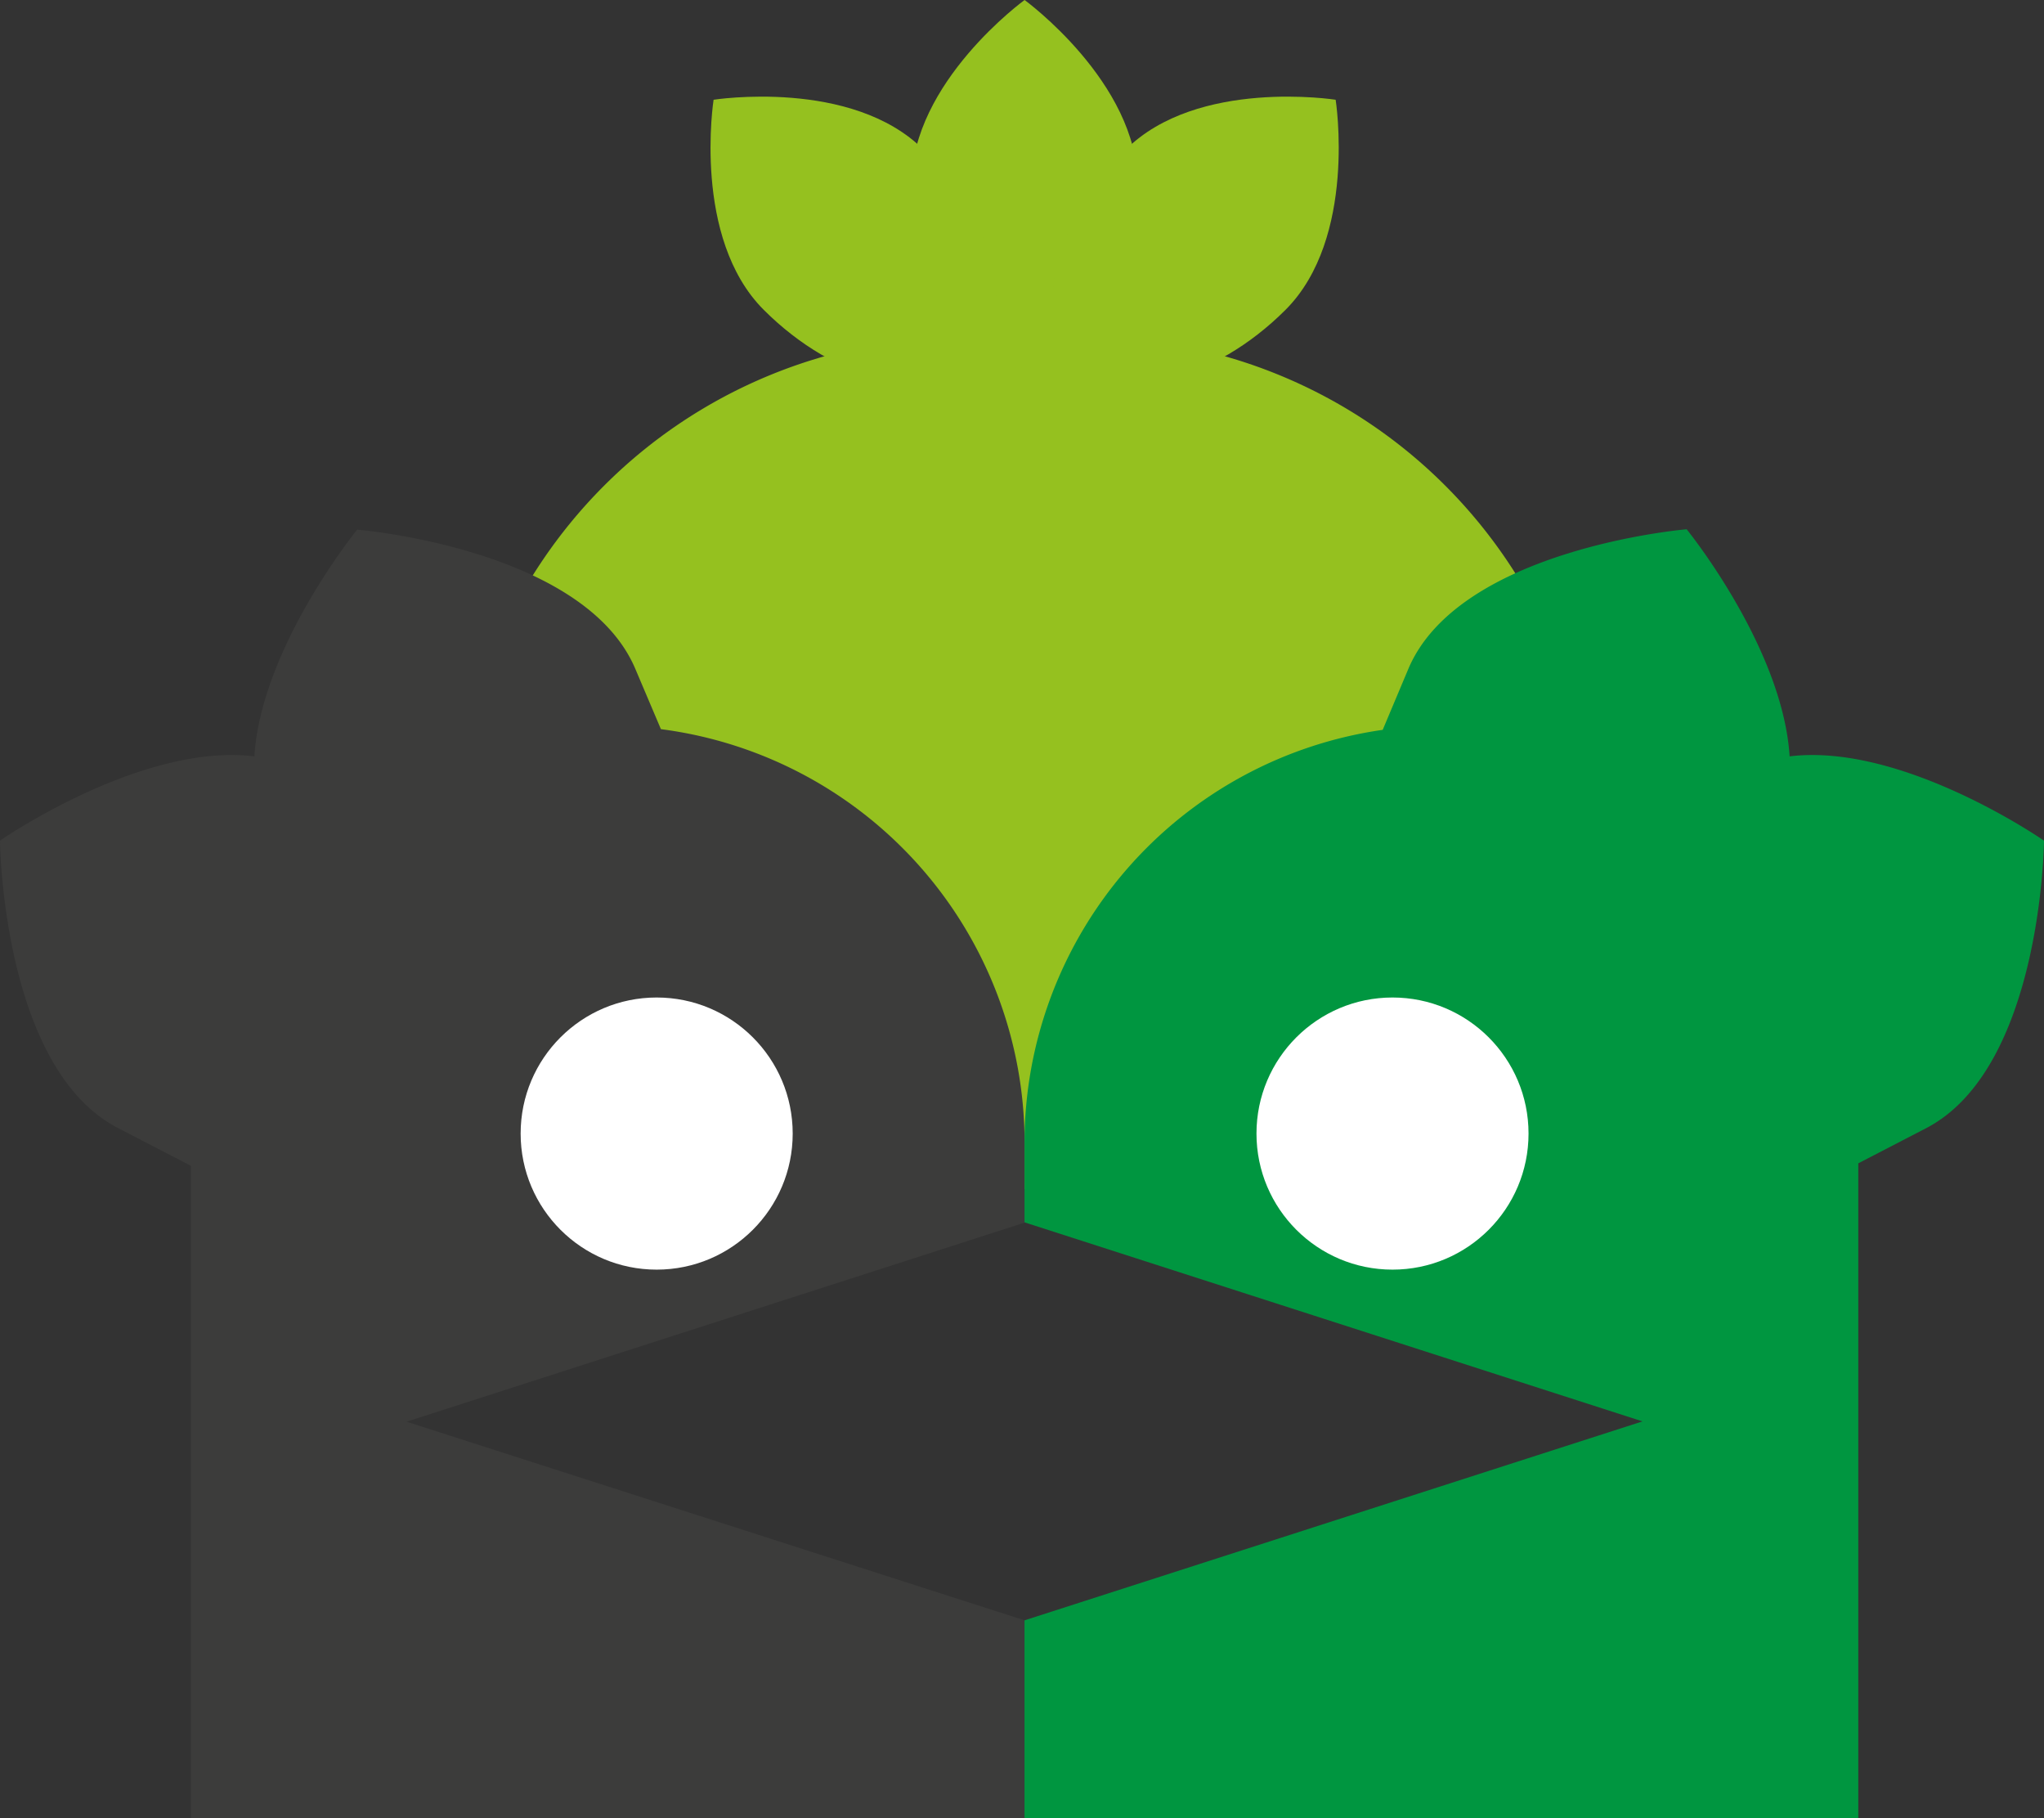 <svg xmlns="http://www.w3.org/2000/svg" viewBox="0 0 264.61 235.3"><rect x="0" y="0" width="264.61" height="235.3" fill="#333333" stroke="none"/><defs><style>.cls-1{fill:#95c11f;}.cls-2{fill:#3c3c3b;}.cls-3{fill:#009640;}.cls-4{fill:#fff;}</style></defs><g id="Calque_2" data-name="Calque 2"><g id="Calque_1-2" data-name="Calque 1"><path class="cls-1" d="M124.58,43.63H140.7a65.61,65.61,0,0,1,65.61,65.61V153.9a0,0,0,0,1,0,0H59a0,0,0,0,1,0,0V109.24a65.61,65.61,0,0,1,65.61-65.61Z"/><path class="cls-2" d="M132.64,147.89A54,54,0,0,0,85.56,94.37l-3.32-7.82c-6.64-15.6-36-18-36-18S33.82,83.79,32.93,97.89C18.26,96.1,0,108.8,0,108.8S.24,138.24,15.29,146l9.42,4.88V235.3H132.64V209.71L52.63,184l80-25.76Z"/><path class="cls-3" d="M231.68,97.89c-.89-14.1-13.33-29.39-13.33-29.39s-29.34,2.45-36,18L179,94.46a54,54,0,0,0-46.37,53.43V158.2l80,25.76-80,25.75V235.3H240.57V150.56l8.75-4.53c15.05-7.79,15.29-37.23,15.29-37.23S246.35,96.1,231.68,97.89Z"/><circle class="cls-4" cx="180.27" cy="146.71" r="17.61"/><circle class="cls-4" cx="85.01" cy="146.71" r="17.61"/><path class="cls-1" d="M147.28,23.81c0,13.16-6.55,23.82-14.64,23.82S118,37,118,23.81,132.64,0,132.64,0,147.28,10.66,147.28,23.81Z"/><path class="cls-1" d="M119.57,19.39c9.3,9.3,12.21,21.48,6.49,27.19S108.17,49.4,98.87,40.1s-6.49-27.19-6.49-27.19S110.27,10.09,119.57,19.39Z"/><path class="cls-1" d="M145.71,19.39c-9.3,9.3-12.2,21.48-6.48,27.19s17.89,2.82,27.19-6.48,6.49-27.19,6.49-27.19S155,10.09,145.71,19.39Z"/></g></g></svg>
